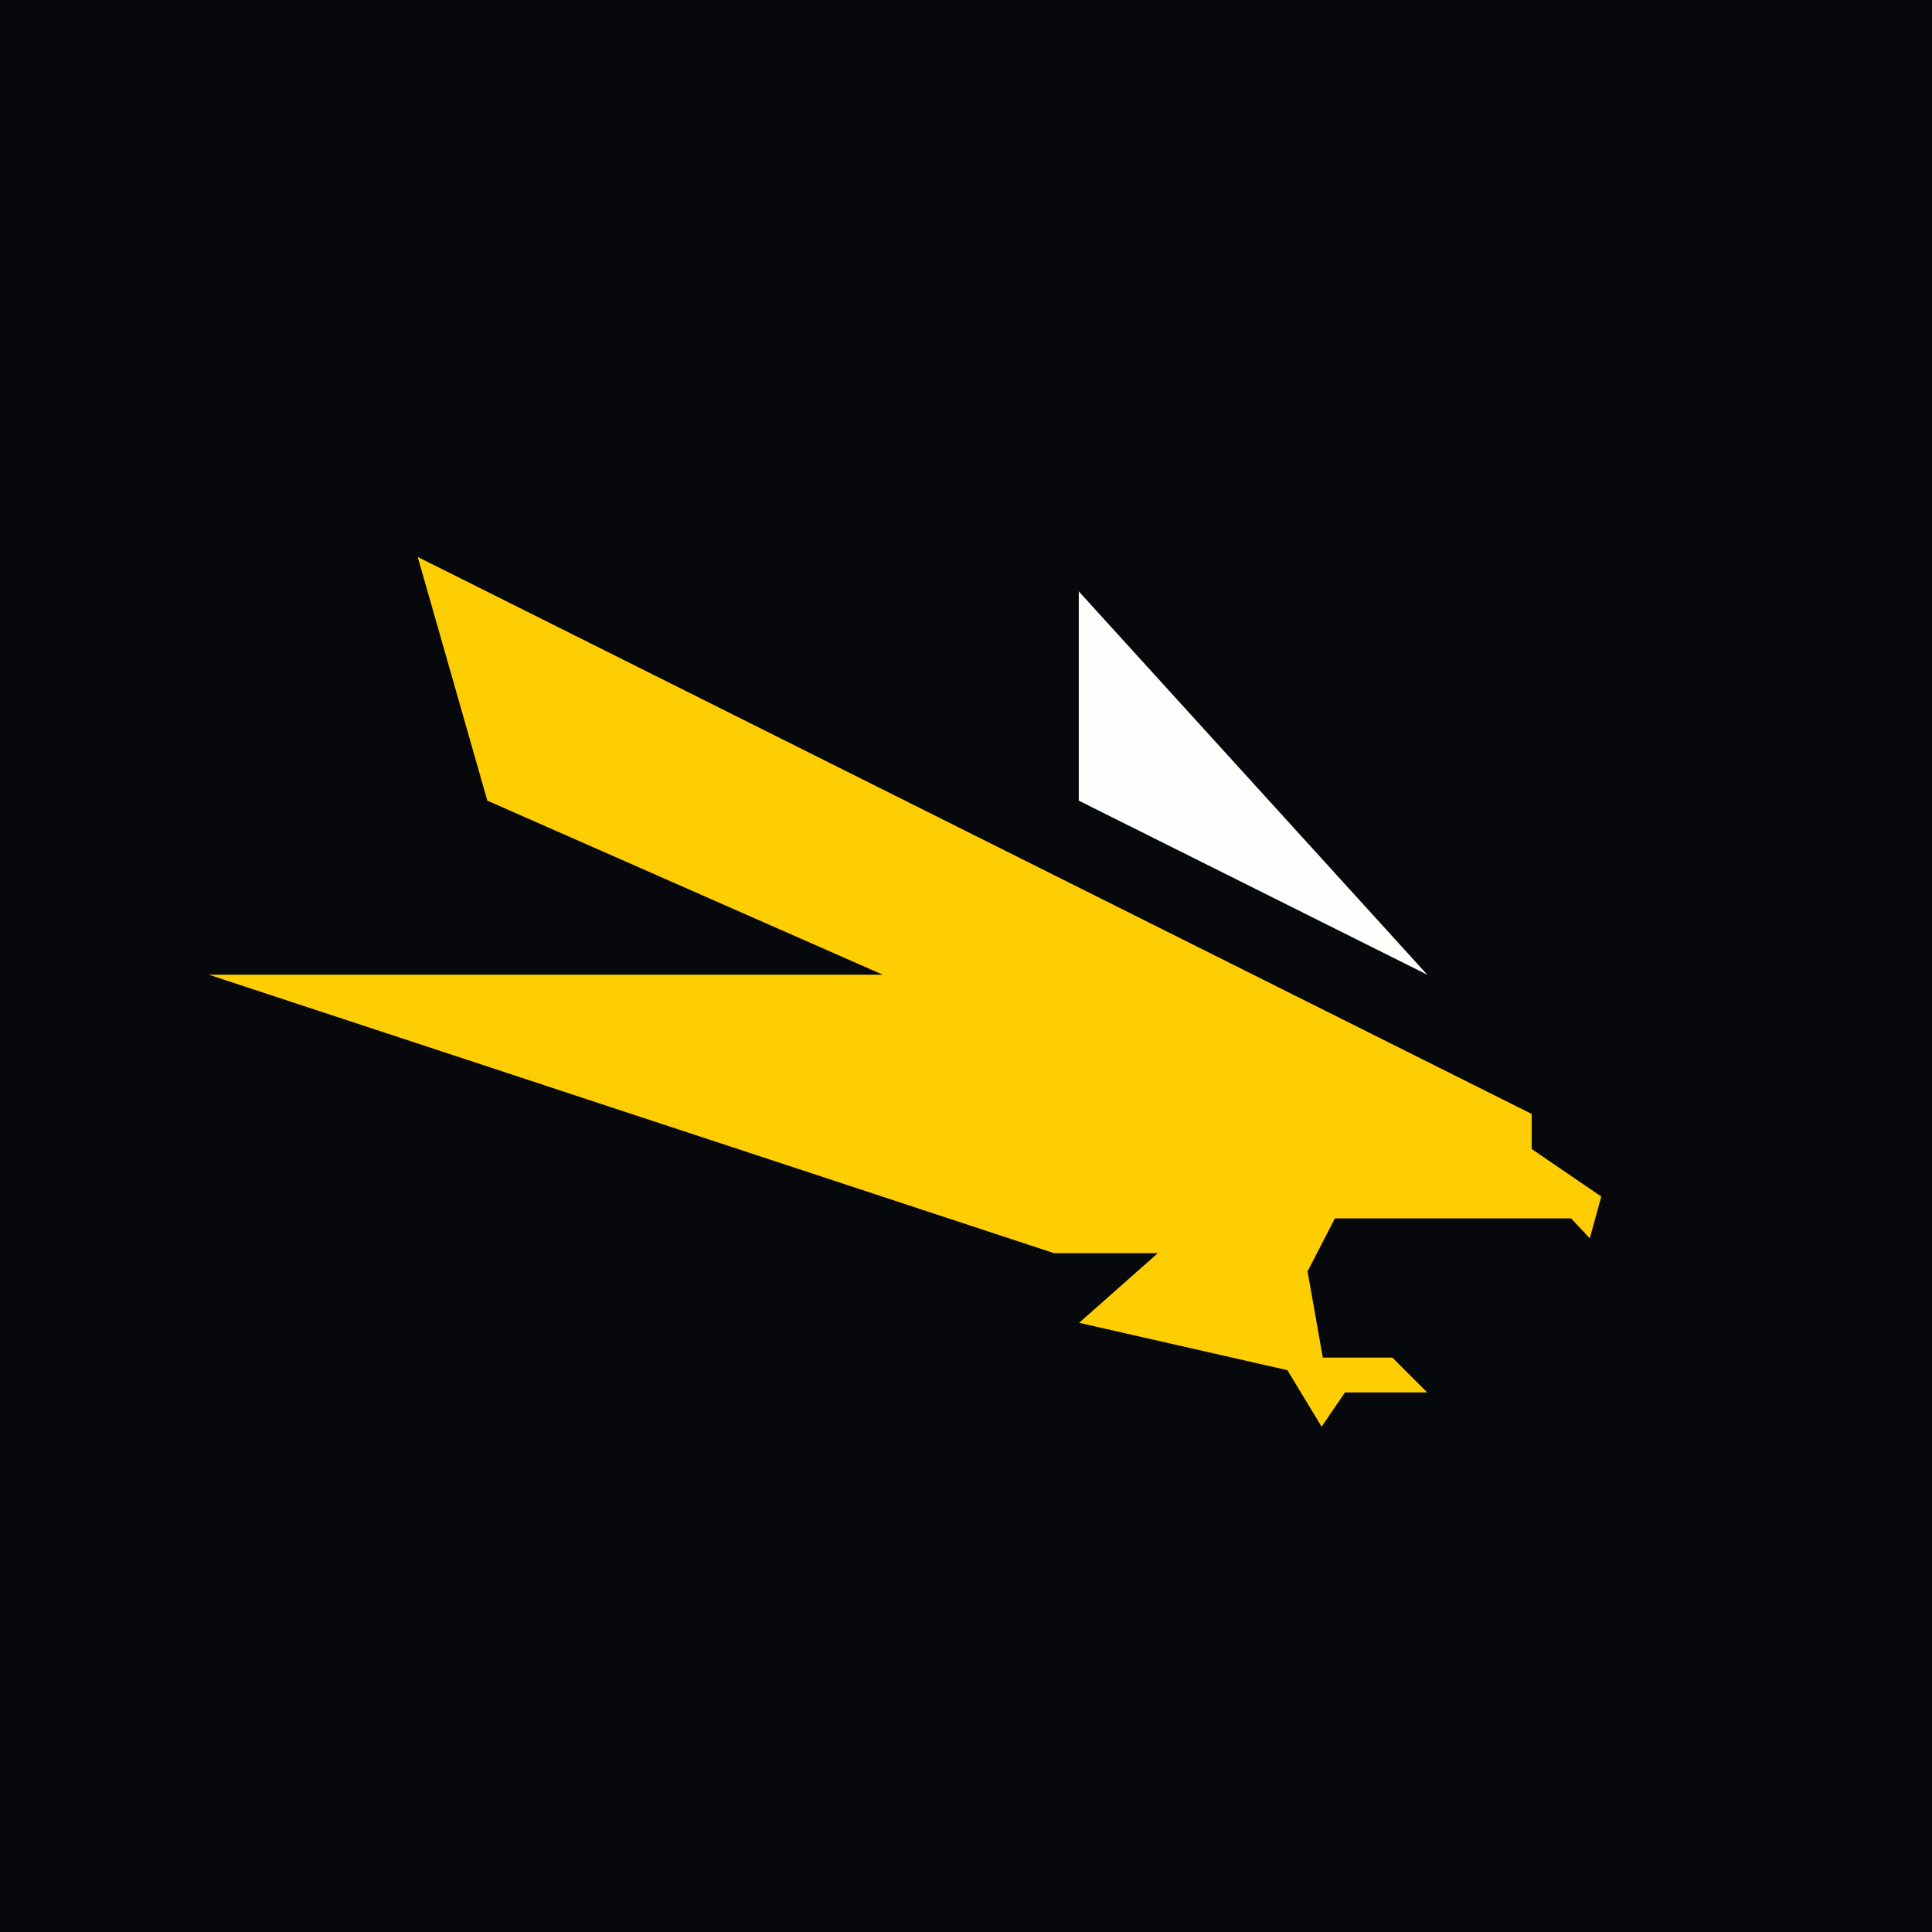 <?xml version="1.0" encoding="UTF-8"?>
<!-- generated by Finnhub -->
<svg viewBox="0 0 55.5 55.5" xmlns="http://www.w3.org/2000/svg">
<path d="M 0,0 H 55.5 V 55.5 H 0 Z" fill="rgb(7, 8, 11)"/>
<path d="M 30.99,16.985 V 23 L 41,28 L 31,17 Z" fill="rgb(254, 254, 253)"/>
<path d="M 37.965,40.985 L 38.637,40 H 41 L 40,39 H 38 L 37.562,36.523 L 38.347,35 H 45.131 L 45.669,35.572 L 46,34.372 L 44,33.007 V 32 L 12,16 L 14,23 L 25.359,28 H 6 L 30.281,36 H 33.26 L 31,38 L 36.982,39.36 L 37.975,41 Z" fill="rgb(254, 206, 3)"/>
</svg>

